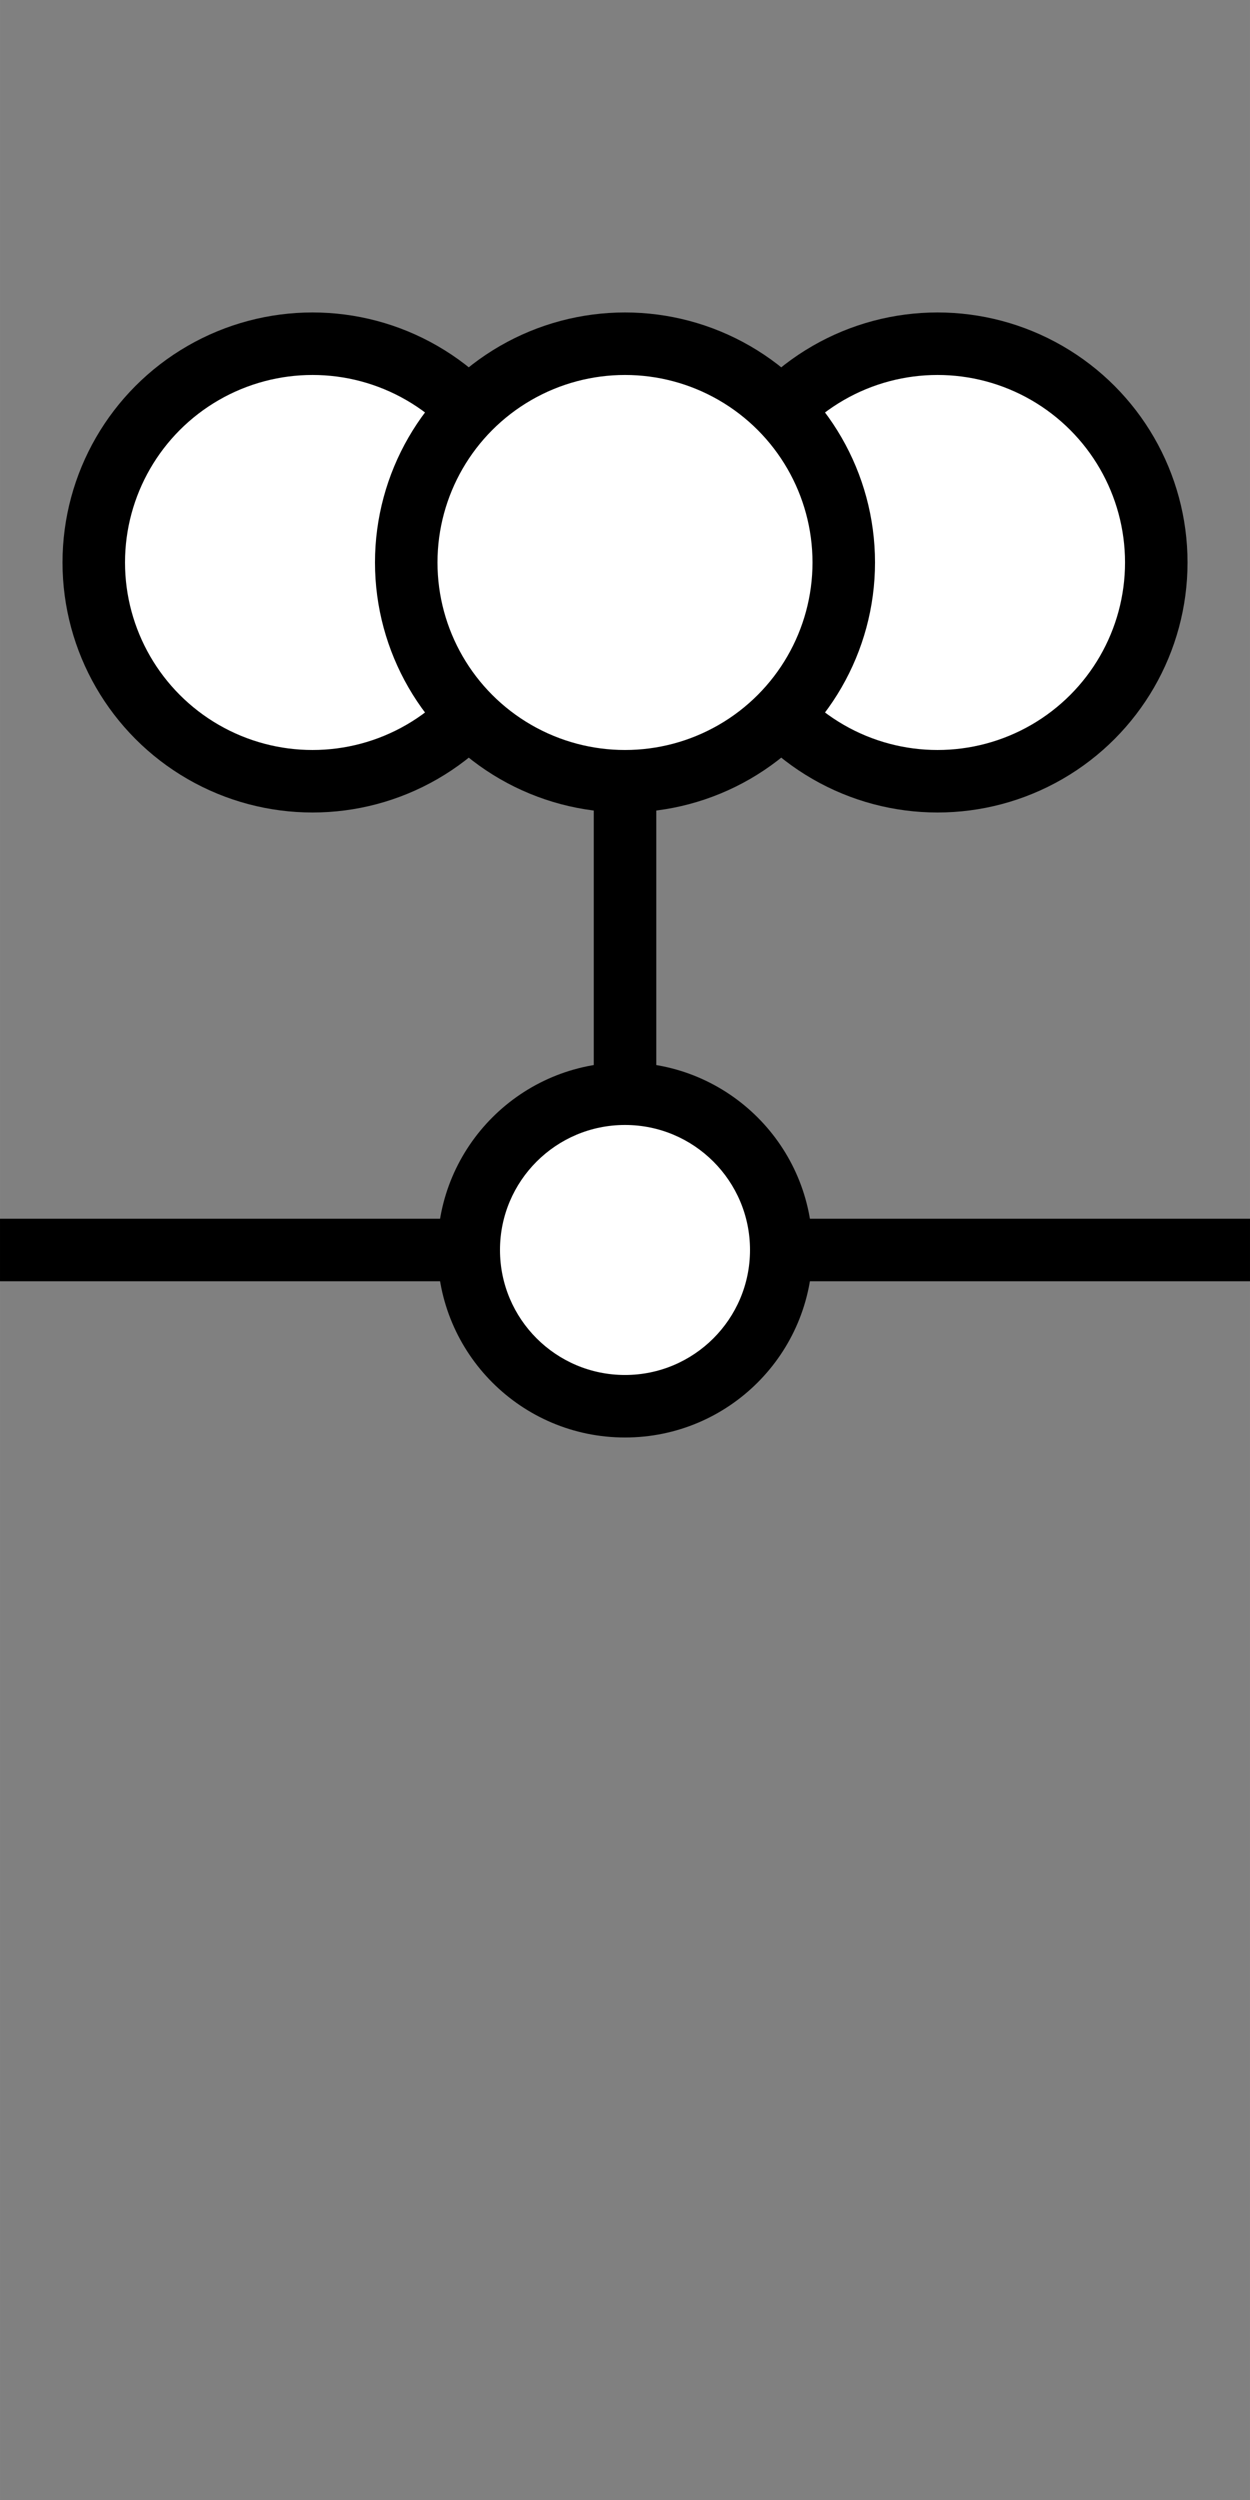 <?xml version="1.0" encoding="UTF-8" standalone="no"?>
<svg
   xmlns:dc="http://purl.org/dc/elements/1.1/"
   xmlns:cc="http://creativecommons.org/ns#"
   xmlns:rdf="http://www.w3.org/1999/02/22-rdf-syntax-ns#"
   xmlns:svg="http://www.w3.org/2000/svg"
   xmlns="http://www.w3.org/2000/svg"
   xmlns:sodipodi="http://sodipodi.sourceforge.net/DTD/sodipodi-0.dtd"
   xmlns:inkscape="http://www.inkscape.org/namespaces/inkscape"
   width="100"
   height="200"
   version="1.1"
   viewBox="-1.15 -1.02 26.458 52.917"
   id="svg857"
   sodipodi:docname="Havnesensor_vind_flytende.svg"
   inkscape:version="1.0 (4035a4fb49, 2020-05-01)">
  <rect x="-1.15" y="-1.02" width="26.458" height="52.917" fill="#808080" stroke="none"/>
  <defs
     id="defs861" />
  <sodipodi:namedview
     inkscape:document-rotation="0"
     pagecolor="#ffffff"
     bordercolor="#666666"
     borderopacity="1"
     objecttolerance="10"
     gridtolerance="10"
     guidetolerance="10"
     inkscape:pageopacity="0"
     inkscape:pageshadow="2"
     inkscape:window-width="3200"
     inkscape:window-height="1721"
     id="namedview859"
     showgrid="false"
     inkscape:zoom="10.469813"
     inkscape:cx="67.825752"
     inkscape:cy="59.880192"
     inkscape:window-x="-9"
     inkscape:window-y="-9"
     inkscape:window-maximized="1"
     inkscape:current-layer="svg857"
     units="px" />
  <rect
     style="fill:#000000;fill-opacity:1;stroke:none;stroke-width:1.644;stroke-miterlimit:4;stroke-dasharray:none;stroke-opacity:1"
     id="rect1464"
     width="26.458"
     height="1.323"
     x="-1.15"
     y="24.777" />
  <circle
     r="5.292"
     cy="10.886"
     cx="5.465"
     id="path3919-4"
     style="fill:#000000;fill-opacity:1;stroke:none;stroke-width:3.063;stroke-miterlimit:4;stroke-dasharray:none;stroke-opacity:1" />
  <rect
     y="10.033"
     x="11.418"
     height="12.568"
     width="1.323"
     id="rect1464-1"
     style="fill:#000000;fill-opacity:1;stroke:none;stroke-width:1.133;stroke-miterlimit:4;stroke-dasharray:none;stroke-opacity:1" />
  <path
     id="path10"
     style="fill:#000000;fill-opacity:1;stroke:none;stroke-width:1.597;stroke-miterlimit:4;stroke-dasharray:none"
     d="m 8.11,25.438 c 0,-2.192 1.777,-3.969 3.969,-3.969 2.192,0 3.969,1.777 3.969,3.969 0,2.192 -1.777,3.969 -3.969,3.969 -2.192,0 -3.969,-1.777 -3.969,-3.969 z" />
  <path
     d="m 9.433,25.438 c 0,-1.461 1.185,-2.646 2.646,-2.646 1.461,0 2.646,1.185 2.646,2.646 0,1.461 -1.185,2.646 -2.646,2.646 -1.461,0 -2.646,-1.185 -2.646,-2.646 z"
     style="fill:#ffffff;fill-opacity:1;stroke:none;stroke-width:1.064;stroke-miterlimit:3.864;stroke-dasharray:none"
     id="path10-1" />
  <circle
     r="3.969"
     style="fill:#ffffff;fill-opacity:1;stroke:none;stroke-width:2.297;stroke-miterlimit:4;stroke-dasharray:none;stroke-opacity:1"
     id="path3919-4-5"
     cx="5.465"
     cy="10.886" />
  <circle
     style="fill:#000000;fill-opacity:1;stroke:none;stroke-width:3.063;stroke-miterlimit:4;stroke-dasharray:none;stroke-opacity:1"
     id="path3919-4-2"
     cx="18.694"
     cy="10.886"
     r="5.292" />
  <circle
     style="fill:#ffffff;fill-opacity:1;stroke:none;stroke-width:2.297;stroke-miterlimit:4;stroke-dasharray:none;stroke-opacity:1"
     id="path3919-4-5-3-6"
     cx="18.694"
     cy="10.886"
     r="3.969"
     inkscape:transform-center-x="5.68599"
     inkscape:transform-center-y="0.0758132" />
  <circle
     r="5.292"
     style="fill:#000000;fill-opacity:1;stroke:none;stroke-width:3.063;stroke-miterlimit:4;stroke-dasharray:none;stroke-opacity:1"
     id="path3919"
     cx="12.079"
     cy="10.886" />
  <circle
     r="3.969"
     cy="10.886"
     cx="12.079"
     id="path3919-4-5-3"
     style="fill:#ffffff;fill-opacity:1;stroke:none;stroke-width:2.297;stroke-miterlimit:4;stroke-dasharray:none;stroke-opacity:1" />
</svg>
